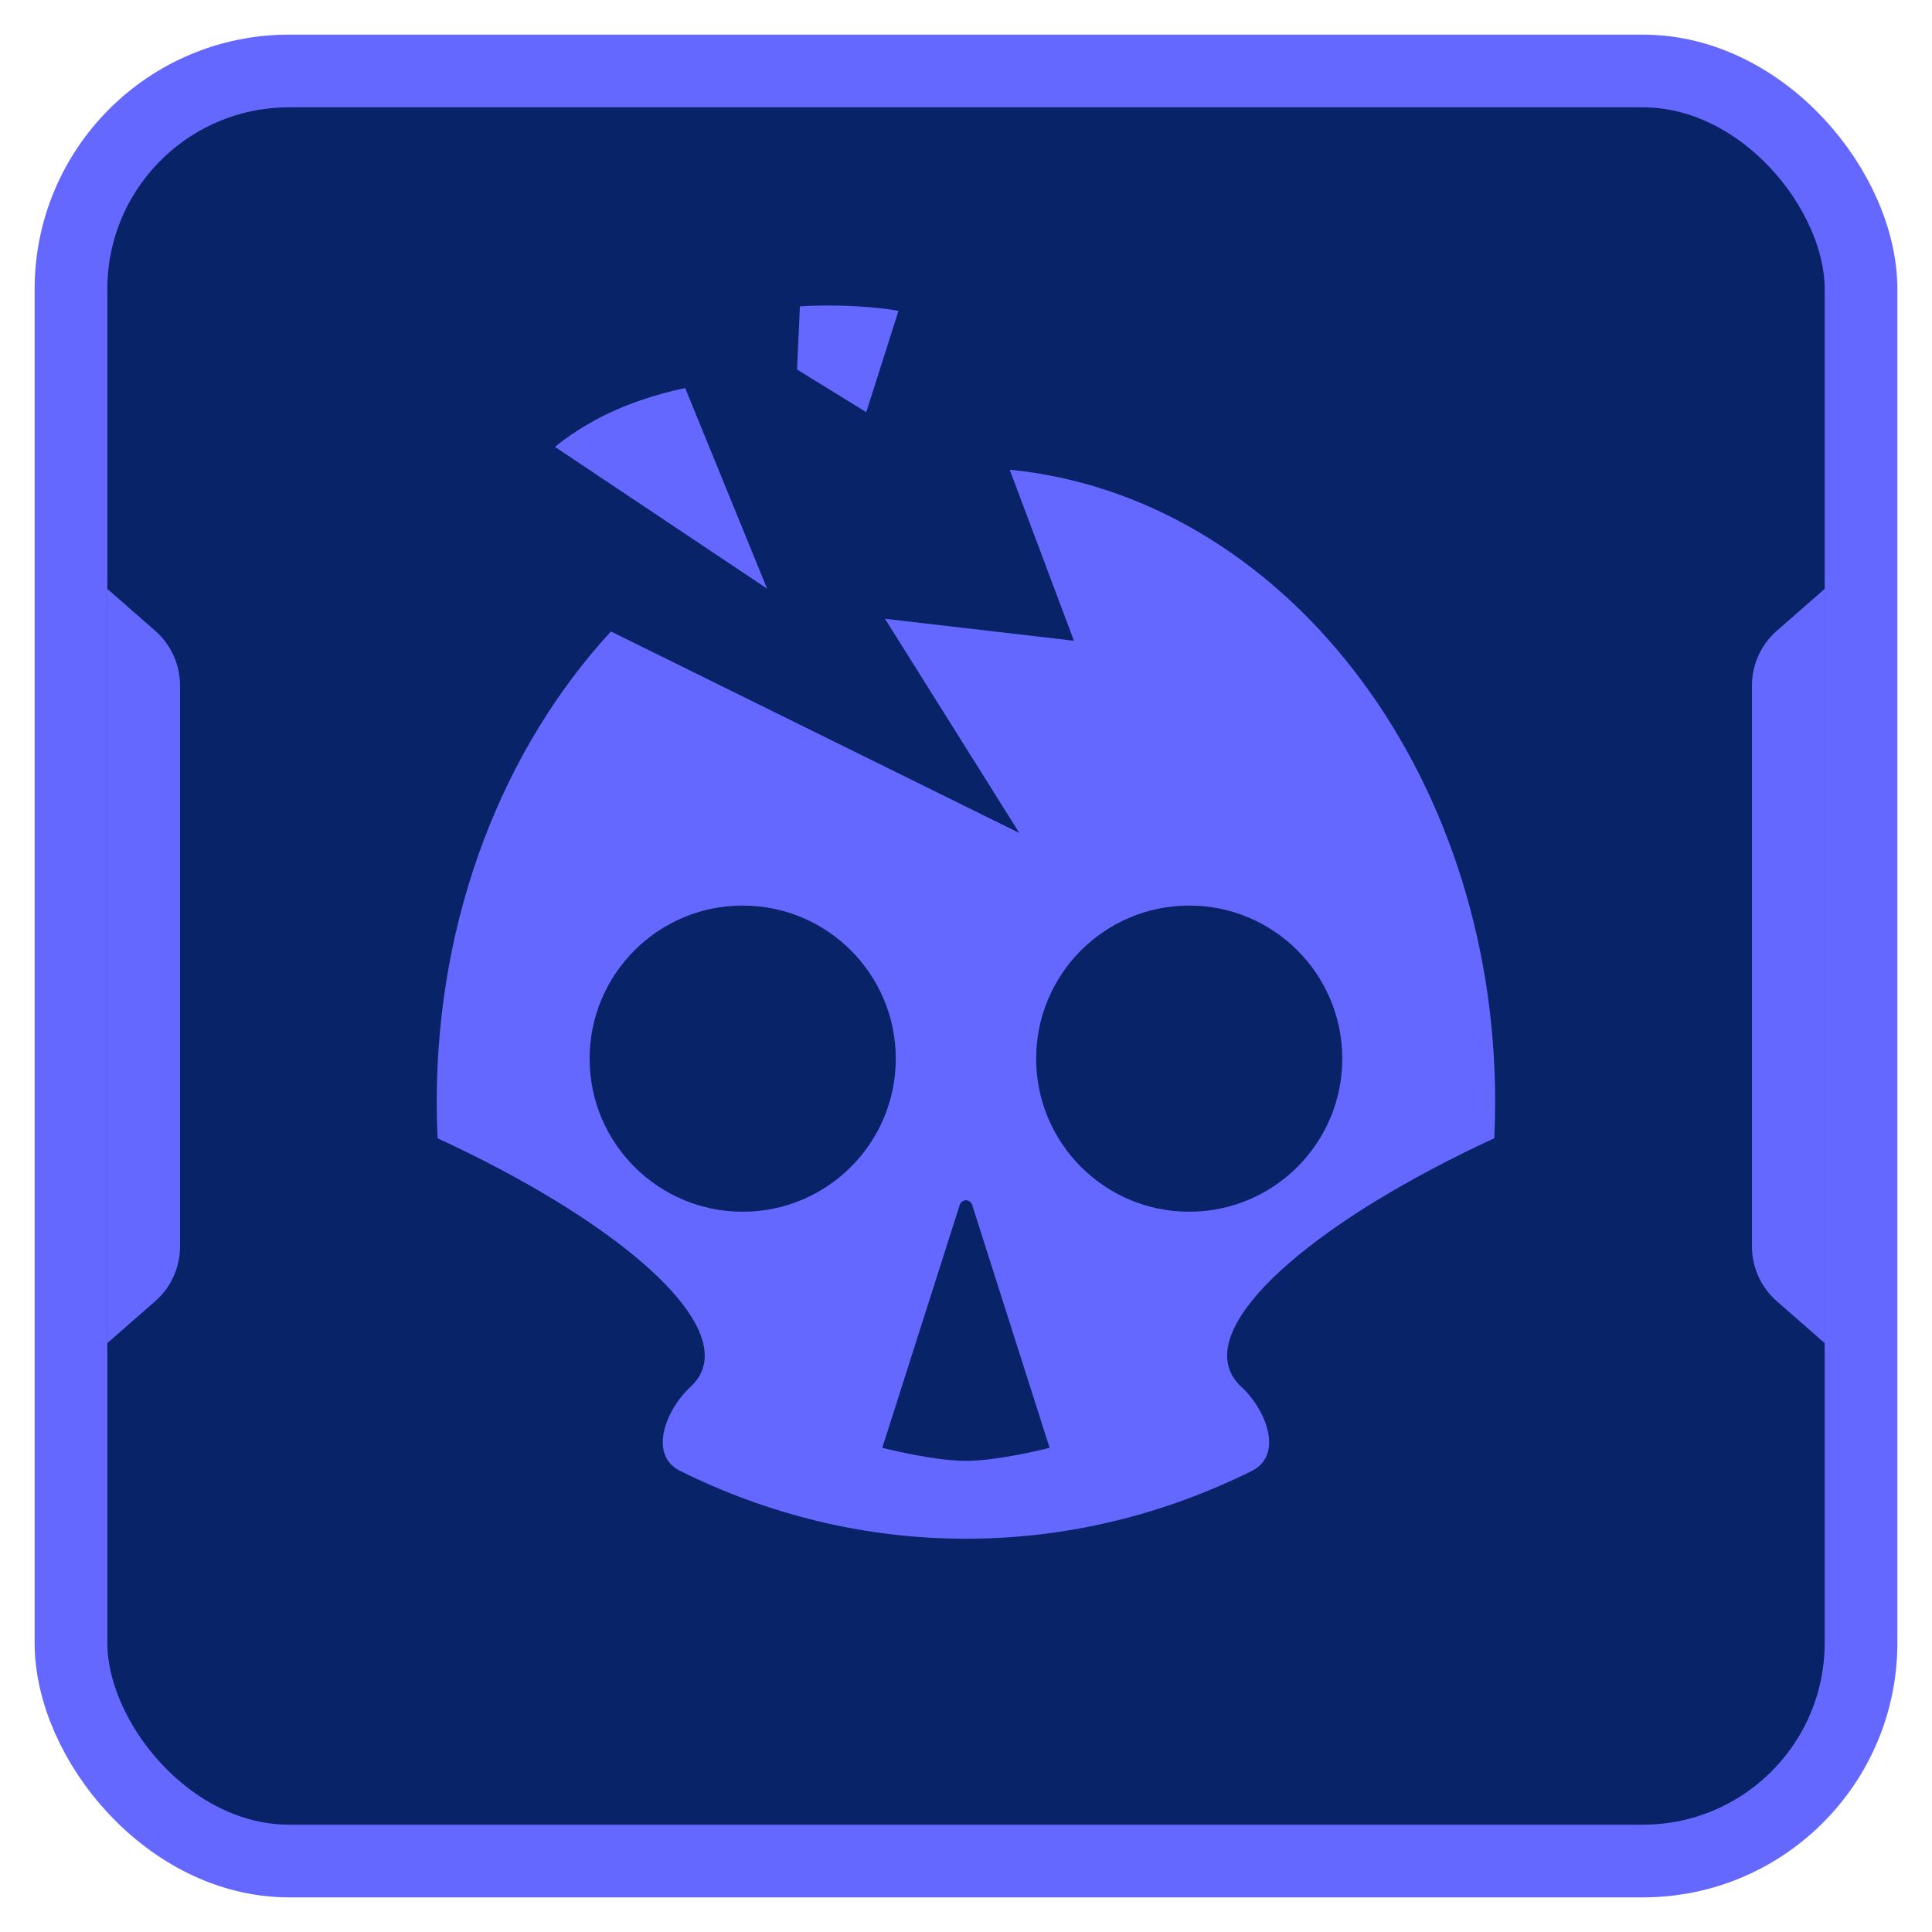 <svg width="54" height="54" viewBox="0 0 54 54" fill="none" xmlns="http://www.w3.org/2000/svg">
<rect x="1.984" y="1.984" width="50.032" height="50.032" rx="6.095" fill="#082368" stroke="#6568FF" stroke-width="2.032"/>
<path d="M3 16.46L4.338 17.631C4.779 18.017 5.032 18.574 5.032 19.16V34.84C5.032 35.426 4.779 35.983 4.338 36.369L3 37.54V16.46Z" fill="#6568FF"/>
<path d="M51 37.54L49.662 36.369C49.221 35.983 48.968 35.426 48.968 34.84L48.968 19.16C48.968 18.574 49.221 18.017 49.662 17.631L51 16.46L51 37.54Z" fill="#6568FF"/>
<path fill-rule="evenodd" clip-rule="evenodd" d="M22.357 8.564L22.277 10.328L24.212 11.52L25.113 8.689C24.552 8.58 23.375 8.493 22.357 8.564ZM21.44 16.452L15.512 12.491C15.512 12.491 16.142 11.942 17.149 11.487C18.156 11.032 19.151 10.847 19.151 10.847L21.44 16.452ZM17.076 17.65L28.491 23.282L24.735 17.295L30.017 17.909L28.222 13.129C35.819 13.874 41.79 21.499 41.79 30.795C41.79 31.137 41.782 31.477 41.766 31.814C36.944 34.044 33.79 36.704 34.367 38.284C34.431 38.459 34.539 38.616 34.687 38.753C35.411 39.421 35.871 40.675 34.988 41.113C32.527 42.334 29.828 43.008 26.999 43.008C24.169 43.008 21.471 42.334 19.009 41.112C18.126 40.674 18.586 39.421 19.31 38.752C19.458 38.615 19.566 38.459 19.63 38.284C20.206 36.704 17.054 34.044 12.231 31.815C12.223 31.63 12.216 31.444 12.212 31.257C12.209 31.104 12.207 30.95 12.207 30.795C12.207 25.582 14.086 20.894 17.076 17.65ZM25.037 29.59C25.037 31.952 23.121 33.868 20.758 33.868C18.395 33.868 16.48 31.952 16.48 29.59C16.48 27.227 18.395 25.311 20.758 25.311C23.121 25.311 25.037 27.227 25.037 29.59ZM33.239 33.868C35.602 33.868 37.517 31.952 37.517 29.59C37.517 27.227 35.602 25.311 33.239 25.311C30.876 25.311 28.961 27.227 28.961 29.59C28.961 31.952 30.876 33.868 33.239 33.868ZM27.172 33.677L29.337 40.468C29.337 40.468 27.912 40.832 26.999 40.832C26.086 40.832 24.66 40.468 24.66 40.468L26.825 33.677C26.879 33.507 27.118 33.507 27.172 33.677Z" fill="#6568FF"/>
</svg>
